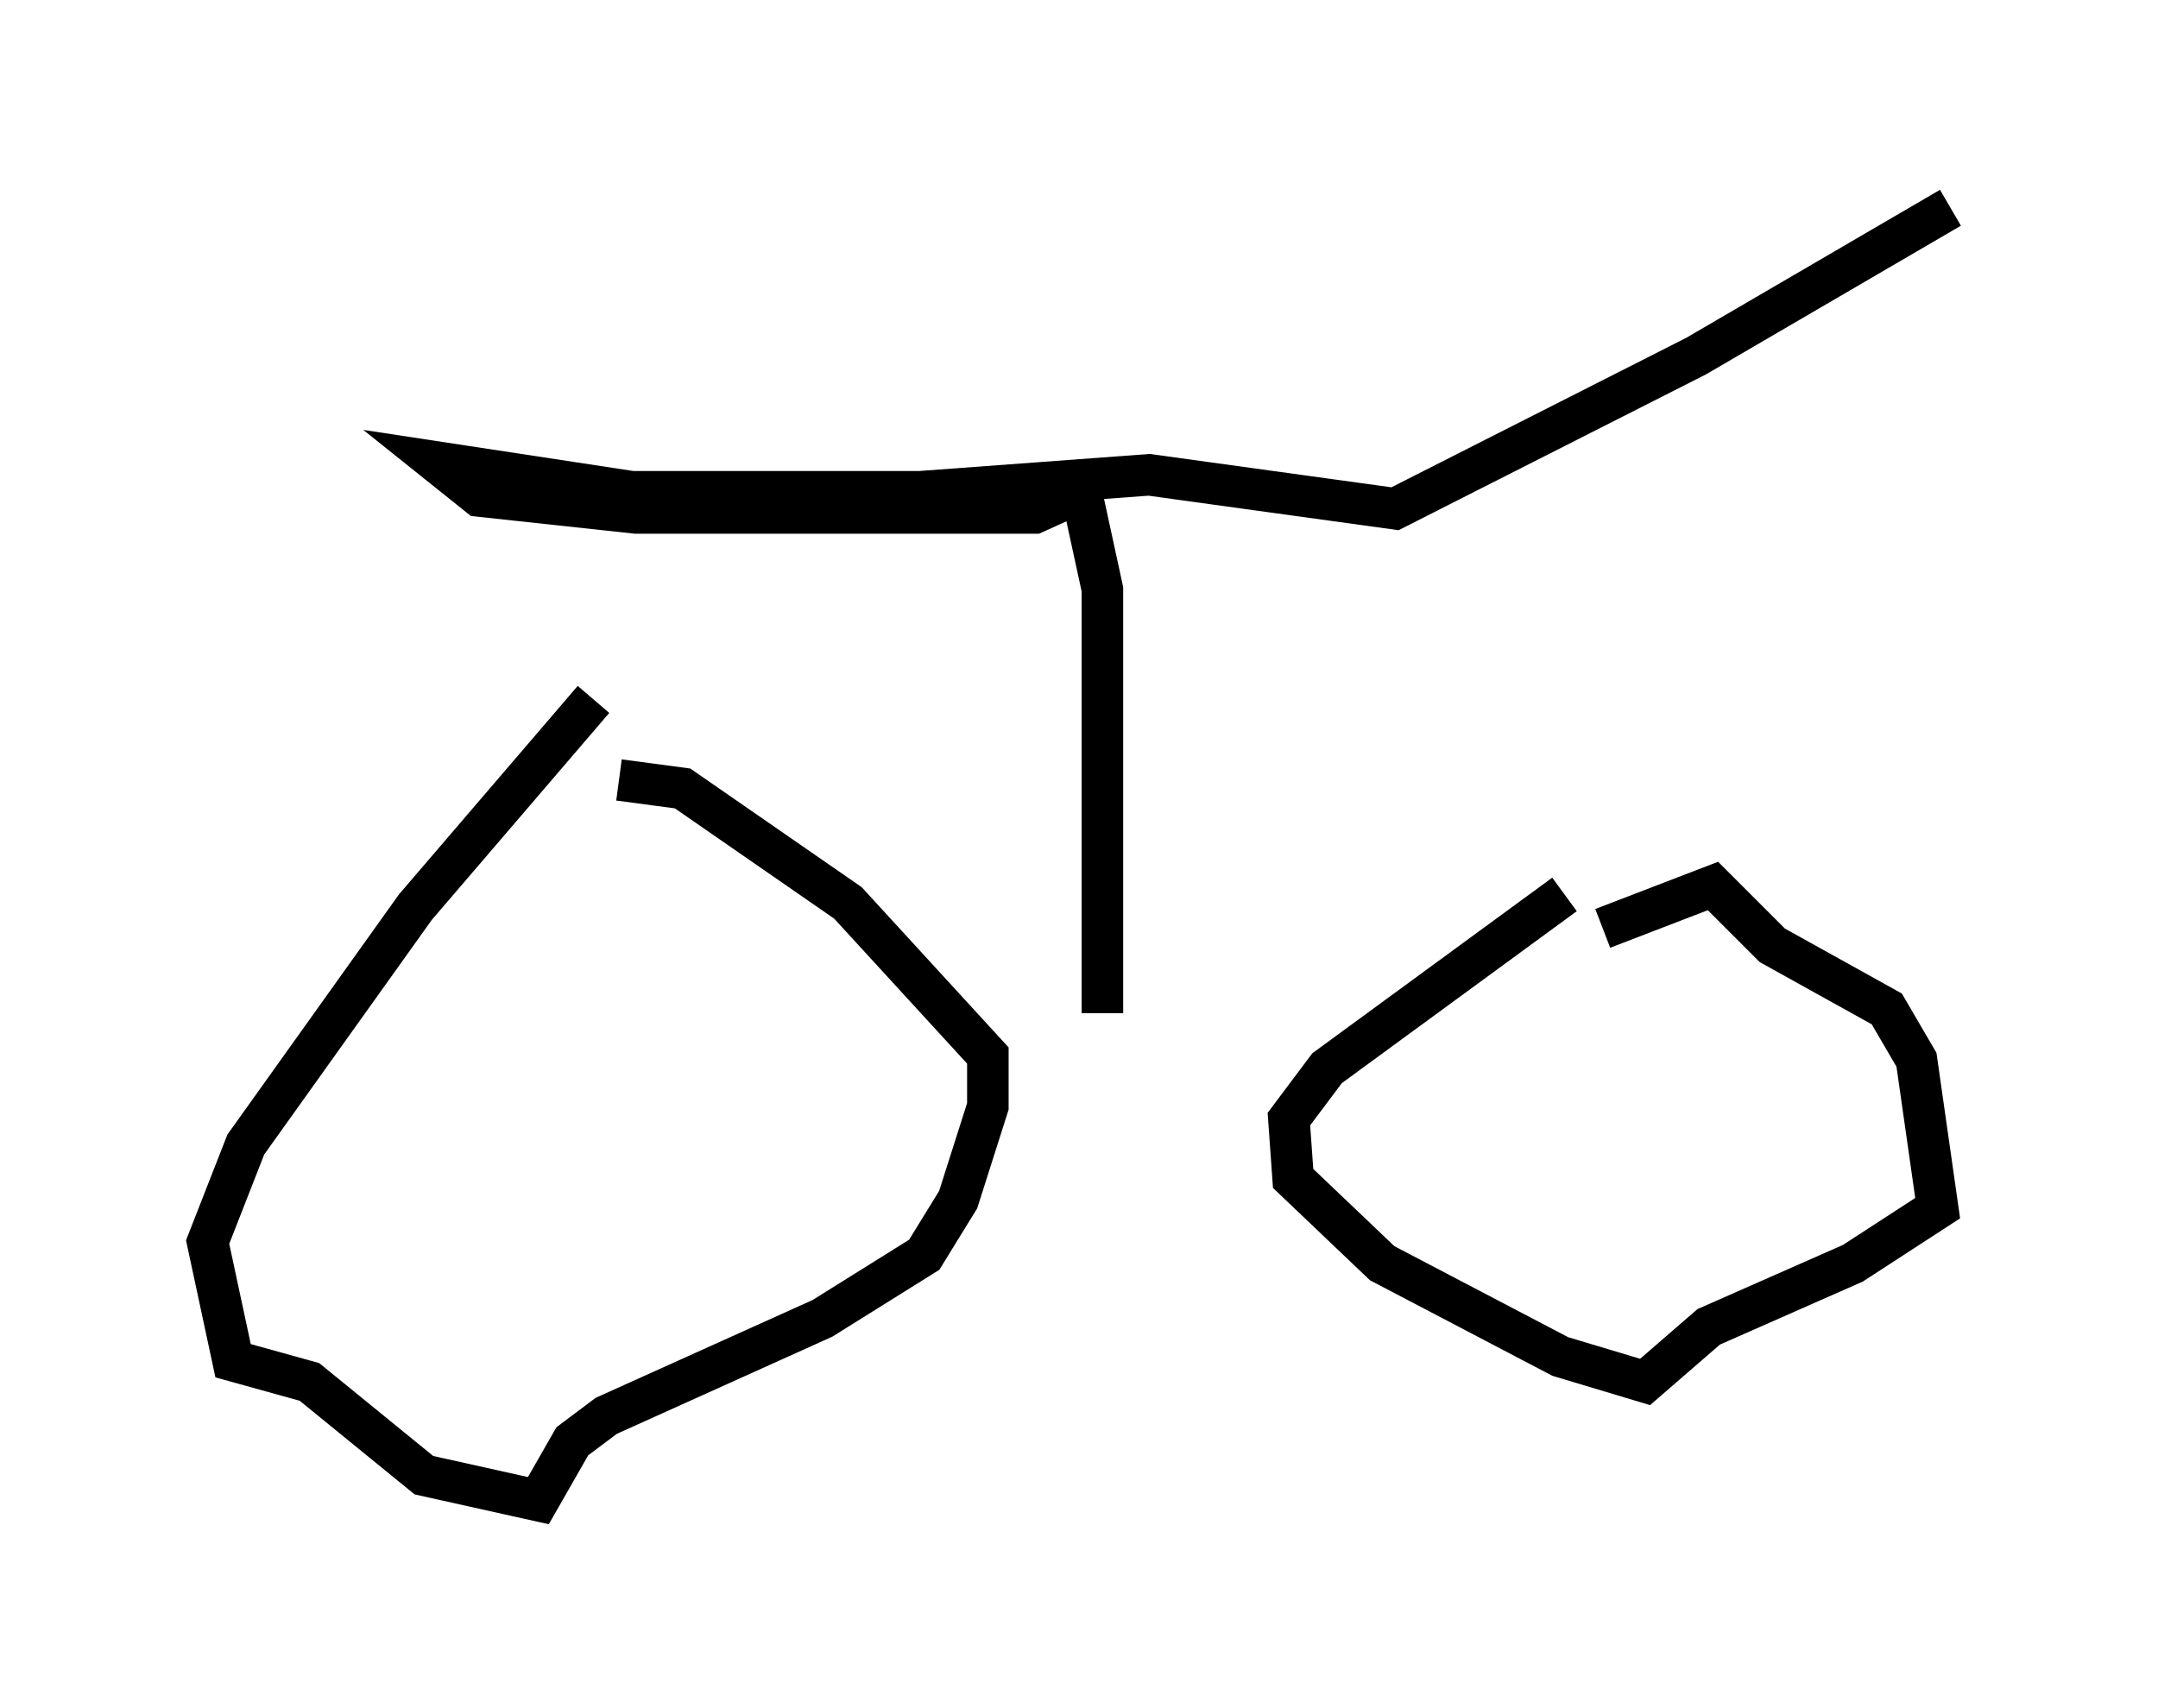 <?xml version="1.0" encoding="utf-8" ?>
<svg baseProfile="full" height="41.136" version="1.1" width="51.957" xmlns="http://www.w3.org/2000/svg" xmlns:ev="http://www.w3.org/2001/xml-events" xmlns:xlink="http://www.w3.org/1999/xlink"><defs /><rect fill="white" height="41.136" width="51.957" x="0" y="0" /><path d="M15.106, 16.842 m-0.817, 0.0 l-4.288, 5.002 -4.083, 5.717 l-0.919, 2.348 0.613, 2.858 l1.838, 0.51 2.756, 2.246 l2.756, 0.613 0.817, -1.429 l0.817, -0.613 5.206, -2.348 l2.45, -1.531 0.817, -1.327 l0.715, -2.246 0.0, -1.225 l-3.369, -3.675 -3.981, -2.756 l-1.531, -0.204 m22.765, 2.756 l-5.717, 4.185 -0.919, 1.225 l0.102, 1.429 2.144, 2.042 l4.288, 2.246 2.042, 0.613 l1.531, -1.327 3.471, -1.531 l2.042, -1.327 -0.51, -3.573 l-0.715, -1.225 -2.756, -1.531 l-1.429, -1.429 -2.654, 1.021 m-12.046, 2.042 l0.0, -10.208 -0.51, -2.348 l-1.123, 0.51 -9.596, 0.0 l-3.777, -0.408 -1.021, -0.817 l4.696, 0.715 6.942, 0.0 l5.513, -0.408 5.921, 0.817 l7.248, -3.675 6.125, -3.573 " fill="none" stroke="black" stroke-width="1" /></svg>